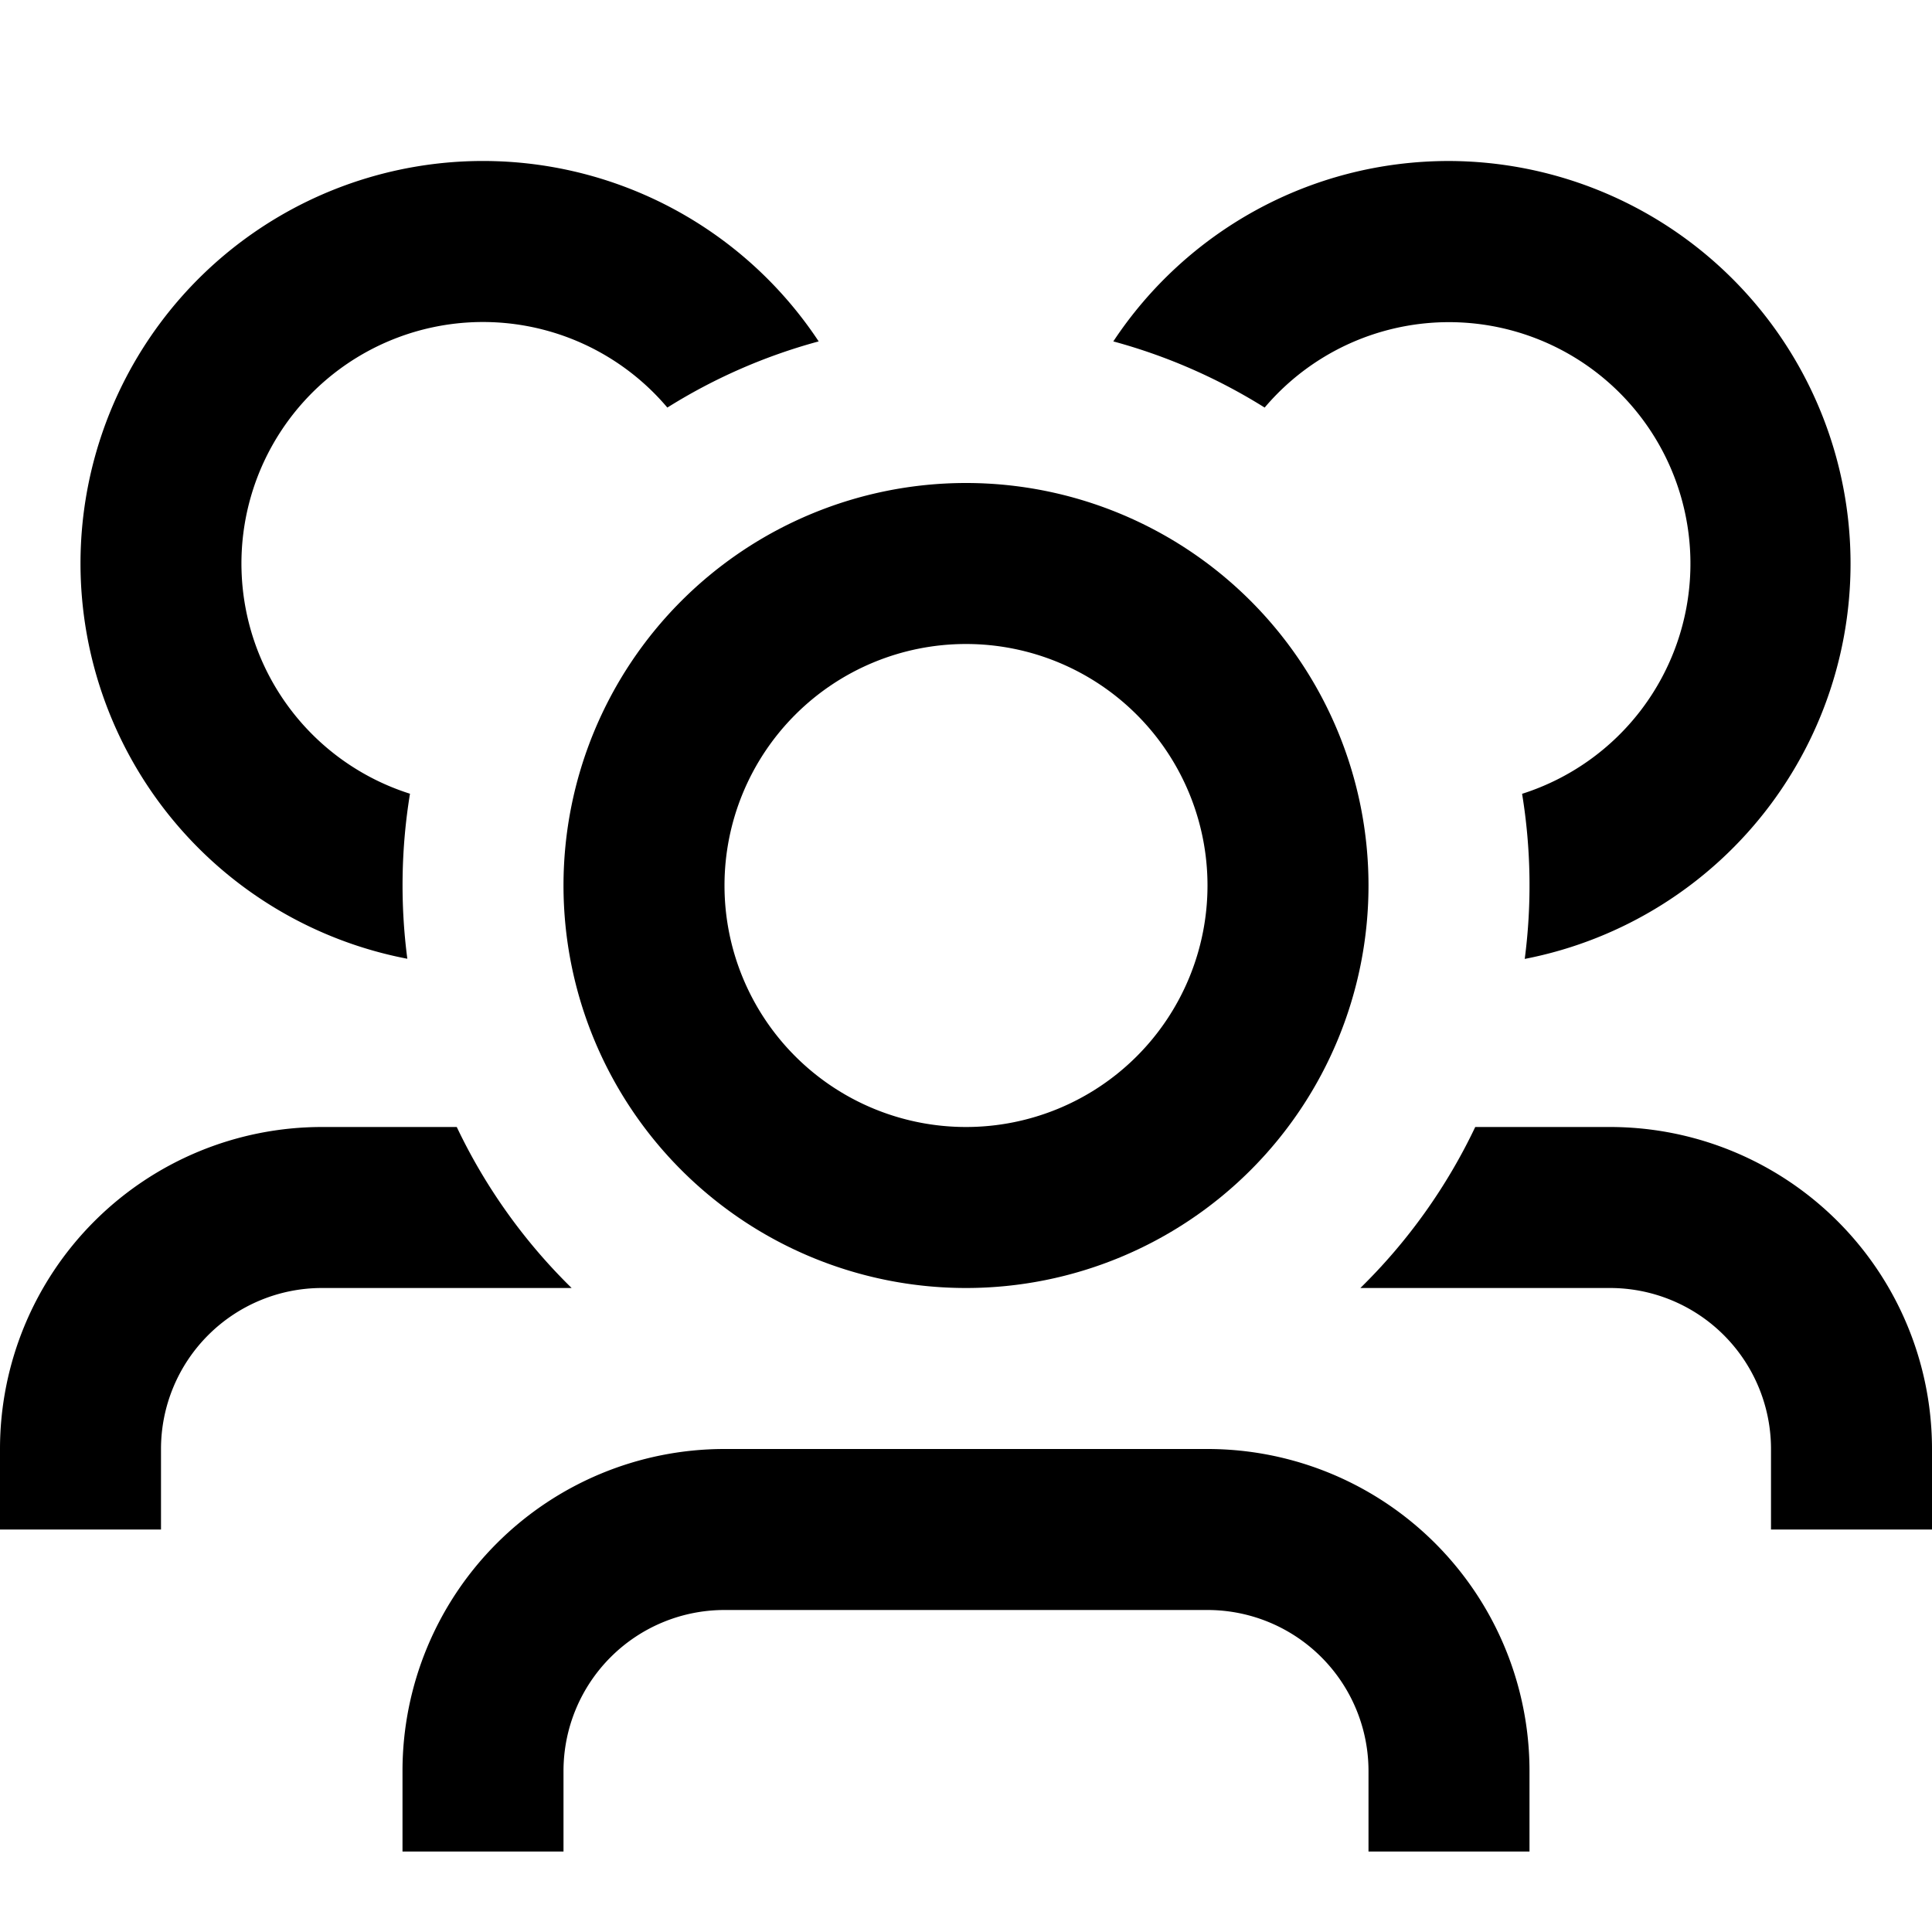 <svg width="24" height="24" viewBox="0 0 24 24" xmlns="http://www.w3.org/2000/svg"><path d="M1 7a5 5 0 0 1 9.17-2.759 6.962 6.962 0 0 0-1.88.822A3 3 0 1 0 5.093 9.86a7.05 7.05 0 0 0-.033 2.05A5.002 5.002 0 0 1 1 7Zm4.674 7H4a4 4 0 0 0-4 4v1h2v-1a2 2 0 0 1 2-2h3.101a7.018 7.018 0 0 1-1.427-2ZM20 16h-3.101a7.018 7.018 0 0 0 1.427-2H20a4 4 0 0 1 4 4v1h-2v-1a2 2 0 0 0-2-2Zm-1.059-4.088A5.002 5.002 0 0 0 18 2c-1.742 0-3.276.89-4.17 2.241a6.996 6.996 0 0 1 1.88.822 3 3 0 1 1 3.198 4.798 7.054 7.054 0 0 1 .033 2.05Z"/><path fill-rule="evenodd" clip-rule="evenodd" d="M7 11a5 5 0 1 1 10 0 5 5 0 0 1-10 0Zm5-3a3 3 0 1 0 0 6 3 3 0 0 0 0-6Z"/><path d="M9 18a4 4 0 0 0-4 4v1h2v-1a2 2 0 0 1 2-2h6a2 2 0 0 1 2 2v1h2v-1a4 4 0 0 0-4-4H9Z"/></svg>